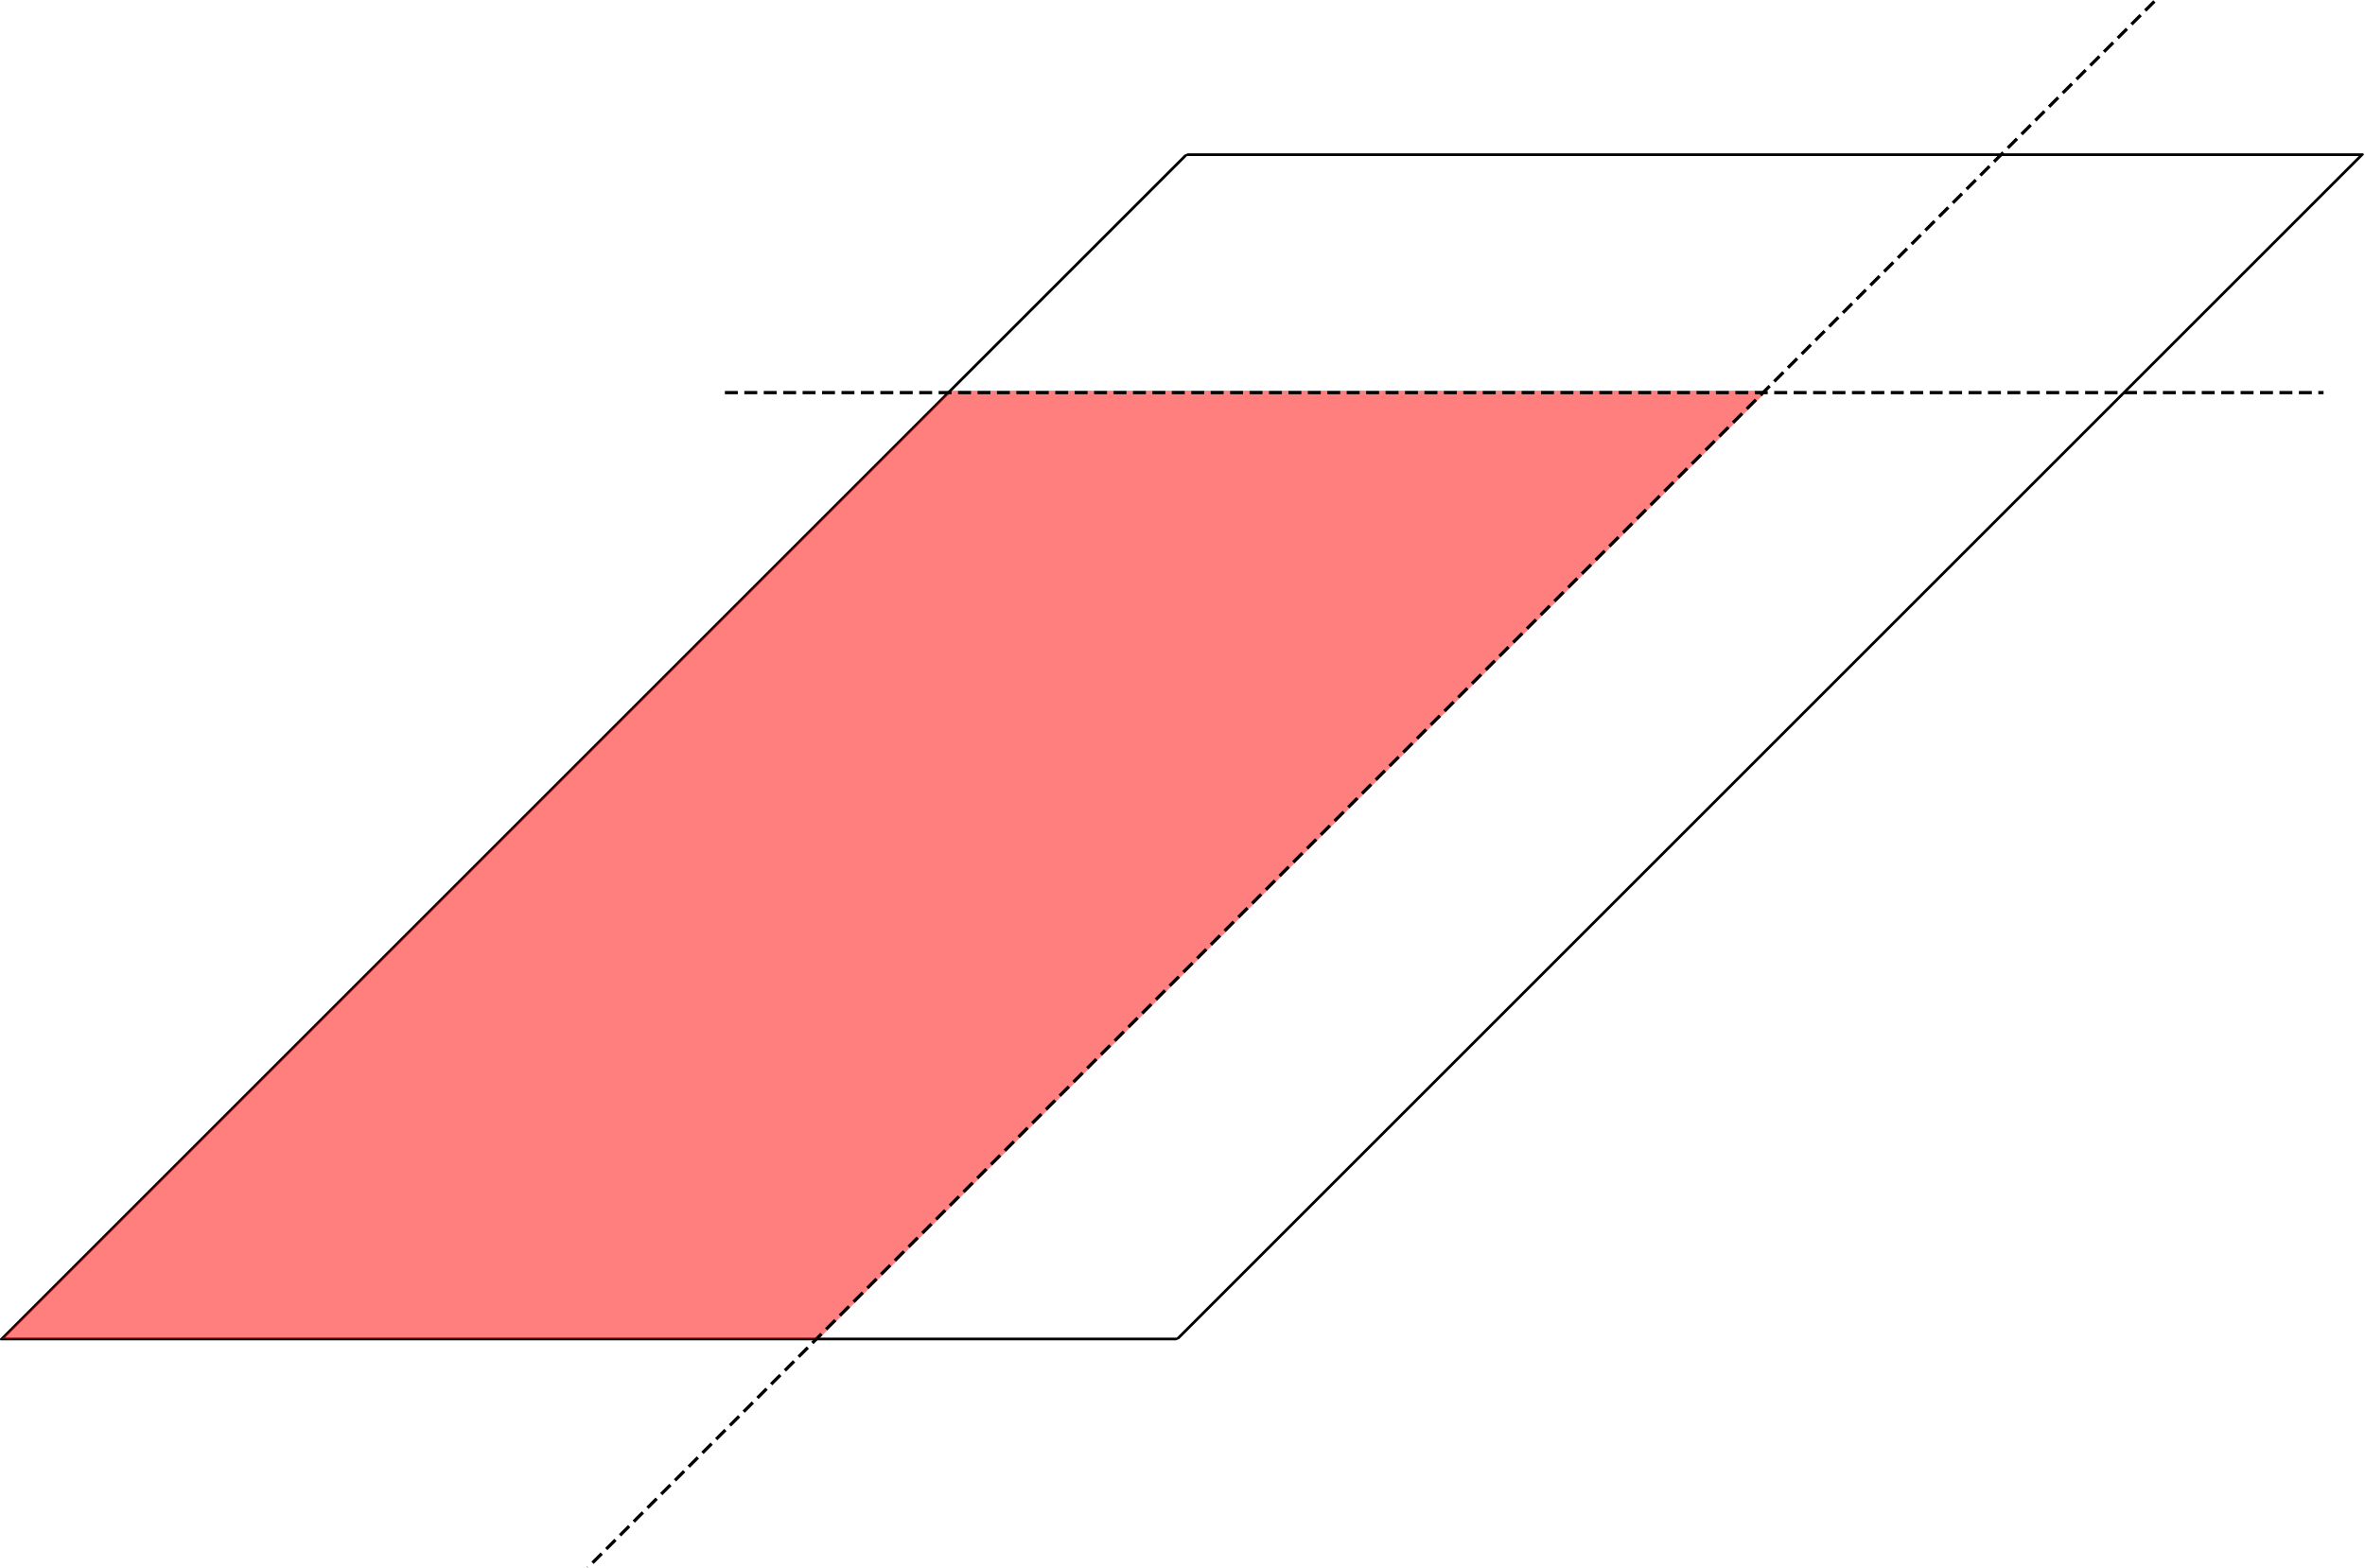 <?xml version="1.0" encoding="UTF-8" standalone="no"?>
<!-- Created with Inkscape (http://www.inkscape.org/) -->

<svg
   xmlns:dc="http://purl.org/dc/elements/1.1/"
   xmlns:cc="http://creativecommons.org/ns#"
   xmlns:rdf="http://www.w3.org/1999/02/22-rdf-syntax-ns#"
   xmlns:svg="http://www.w3.org/2000/svg"
   xmlns="http://www.w3.org/2000/svg"
   xmlns:sodipodi="http://sodipodi.sourceforge.net/DTD/sodipodi-0.dtd"
   xmlns:inkscape="http://www.inkscape.org/namespaces/inkscape"
   width="730"
   height="484"
   viewBox="0 0 193.146 128.058"
   version="1.1"
   id="svg8"
   inkscape:version="0.92.5 (2060ec1f9f, 2020-04-08)"
   sodipodi:docname="drawing.svg">
  <defs
     id="defs2" />
  <sodipodi:namedview
     id="base"
     pagecolor="#ffffff"
     bordercolor="#666666"
     borderopacity="1.0"
     inkscape:pageopacity="0.0"
     inkscape:pageshadow="2"
     inkscape:zoom="0.98994949"
     inkscape:cx="828.22785"
     inkscape:cy="372.29549"
     inkscape:document-units="px"
     inkscape:current-layer="layer1"
     showgrid="false"
     units="px"
     inkscape:snap-object-midpoints="true"
     inkscape:snap-center="true"
     inkscape:snap-page="true"
     inkscape:snap-bbox="true"
     inkscape:bbox-paths="true"
     inkscape:bbox-nodes="true"
     inkscape:snap-bbox-edge-midpoints="true"
     inkscape:snap-bbox-midpoints="true"
     inkscape:window-width="3840"
     inkscape:window-height="2123"
     inkscape:window-x="2560"
     inkscape:window-y="0"
     inkscape:window-maximized="1" />
  <g
     inkscape:label="Layer 1"
     inkscape:groupmode="layer"
     id="layer1"
     transform="translate(0,-168.942)">
    <rect
       style="fill:none;stroke:#000000;stroke-width:0.315;stroke-linecap:round;stroke-linejoin:bevel;stroke-miterlimit:4;stroke-dasharray:none;stroke-opacity:1"
       id="rect3721"
       width="96.006"
       height="136.842"
       x="278.471"
       y="256.83"
       ry="0"
       transform="matrix(1,0,-0.707,0.707,0,0)" />
    <rect
       style="fill:#ff0000;fill-opacity:0.502;stroke:none;stroke-width:0.315;stroke-linecap:round;stroke-linejoin:bevel;stroke-miterlimit:4;stroke-dasharray:0.315, 0.315;stroke-dashoffset:0;stroke-opacity:1"
       id="rect4528"
       width="66.713"
       height="109.58"
       x="278.471"
       y="284.091"
       transform="matrix(1,0,-0.707,0.707,0,0)" />
    <path
       style="fill:none;stroke:#000000;stroke-width:0.265;stroke-linecap:butt;stroke-linejoin:miter;stroke-miterlimit:4;stroke-dasharray:1.058, 0.529;stroke-dashoffset:0;stroke-opacity:1"
       d="M 175.945,169.055 48,297"
       id="path4530"
       inkscape:connector-curvature="0"
       sodipodi:nodetypes="cc" />
    <path
       style="fill:none;stroke:#000000;stroke-width:0.265;stroke-linecap:butt;stroke-linejoin:miter;stroke-miterlimit:4;stroke-dasharray:1.058, 0.529;stroke-dashoffset:0;stroke-opacity:1"
       d="M 59.2,201.015 H 189.761"
       id="path4532"
       inkscape:connector-curvature="0" />
  </g>
</svg>
